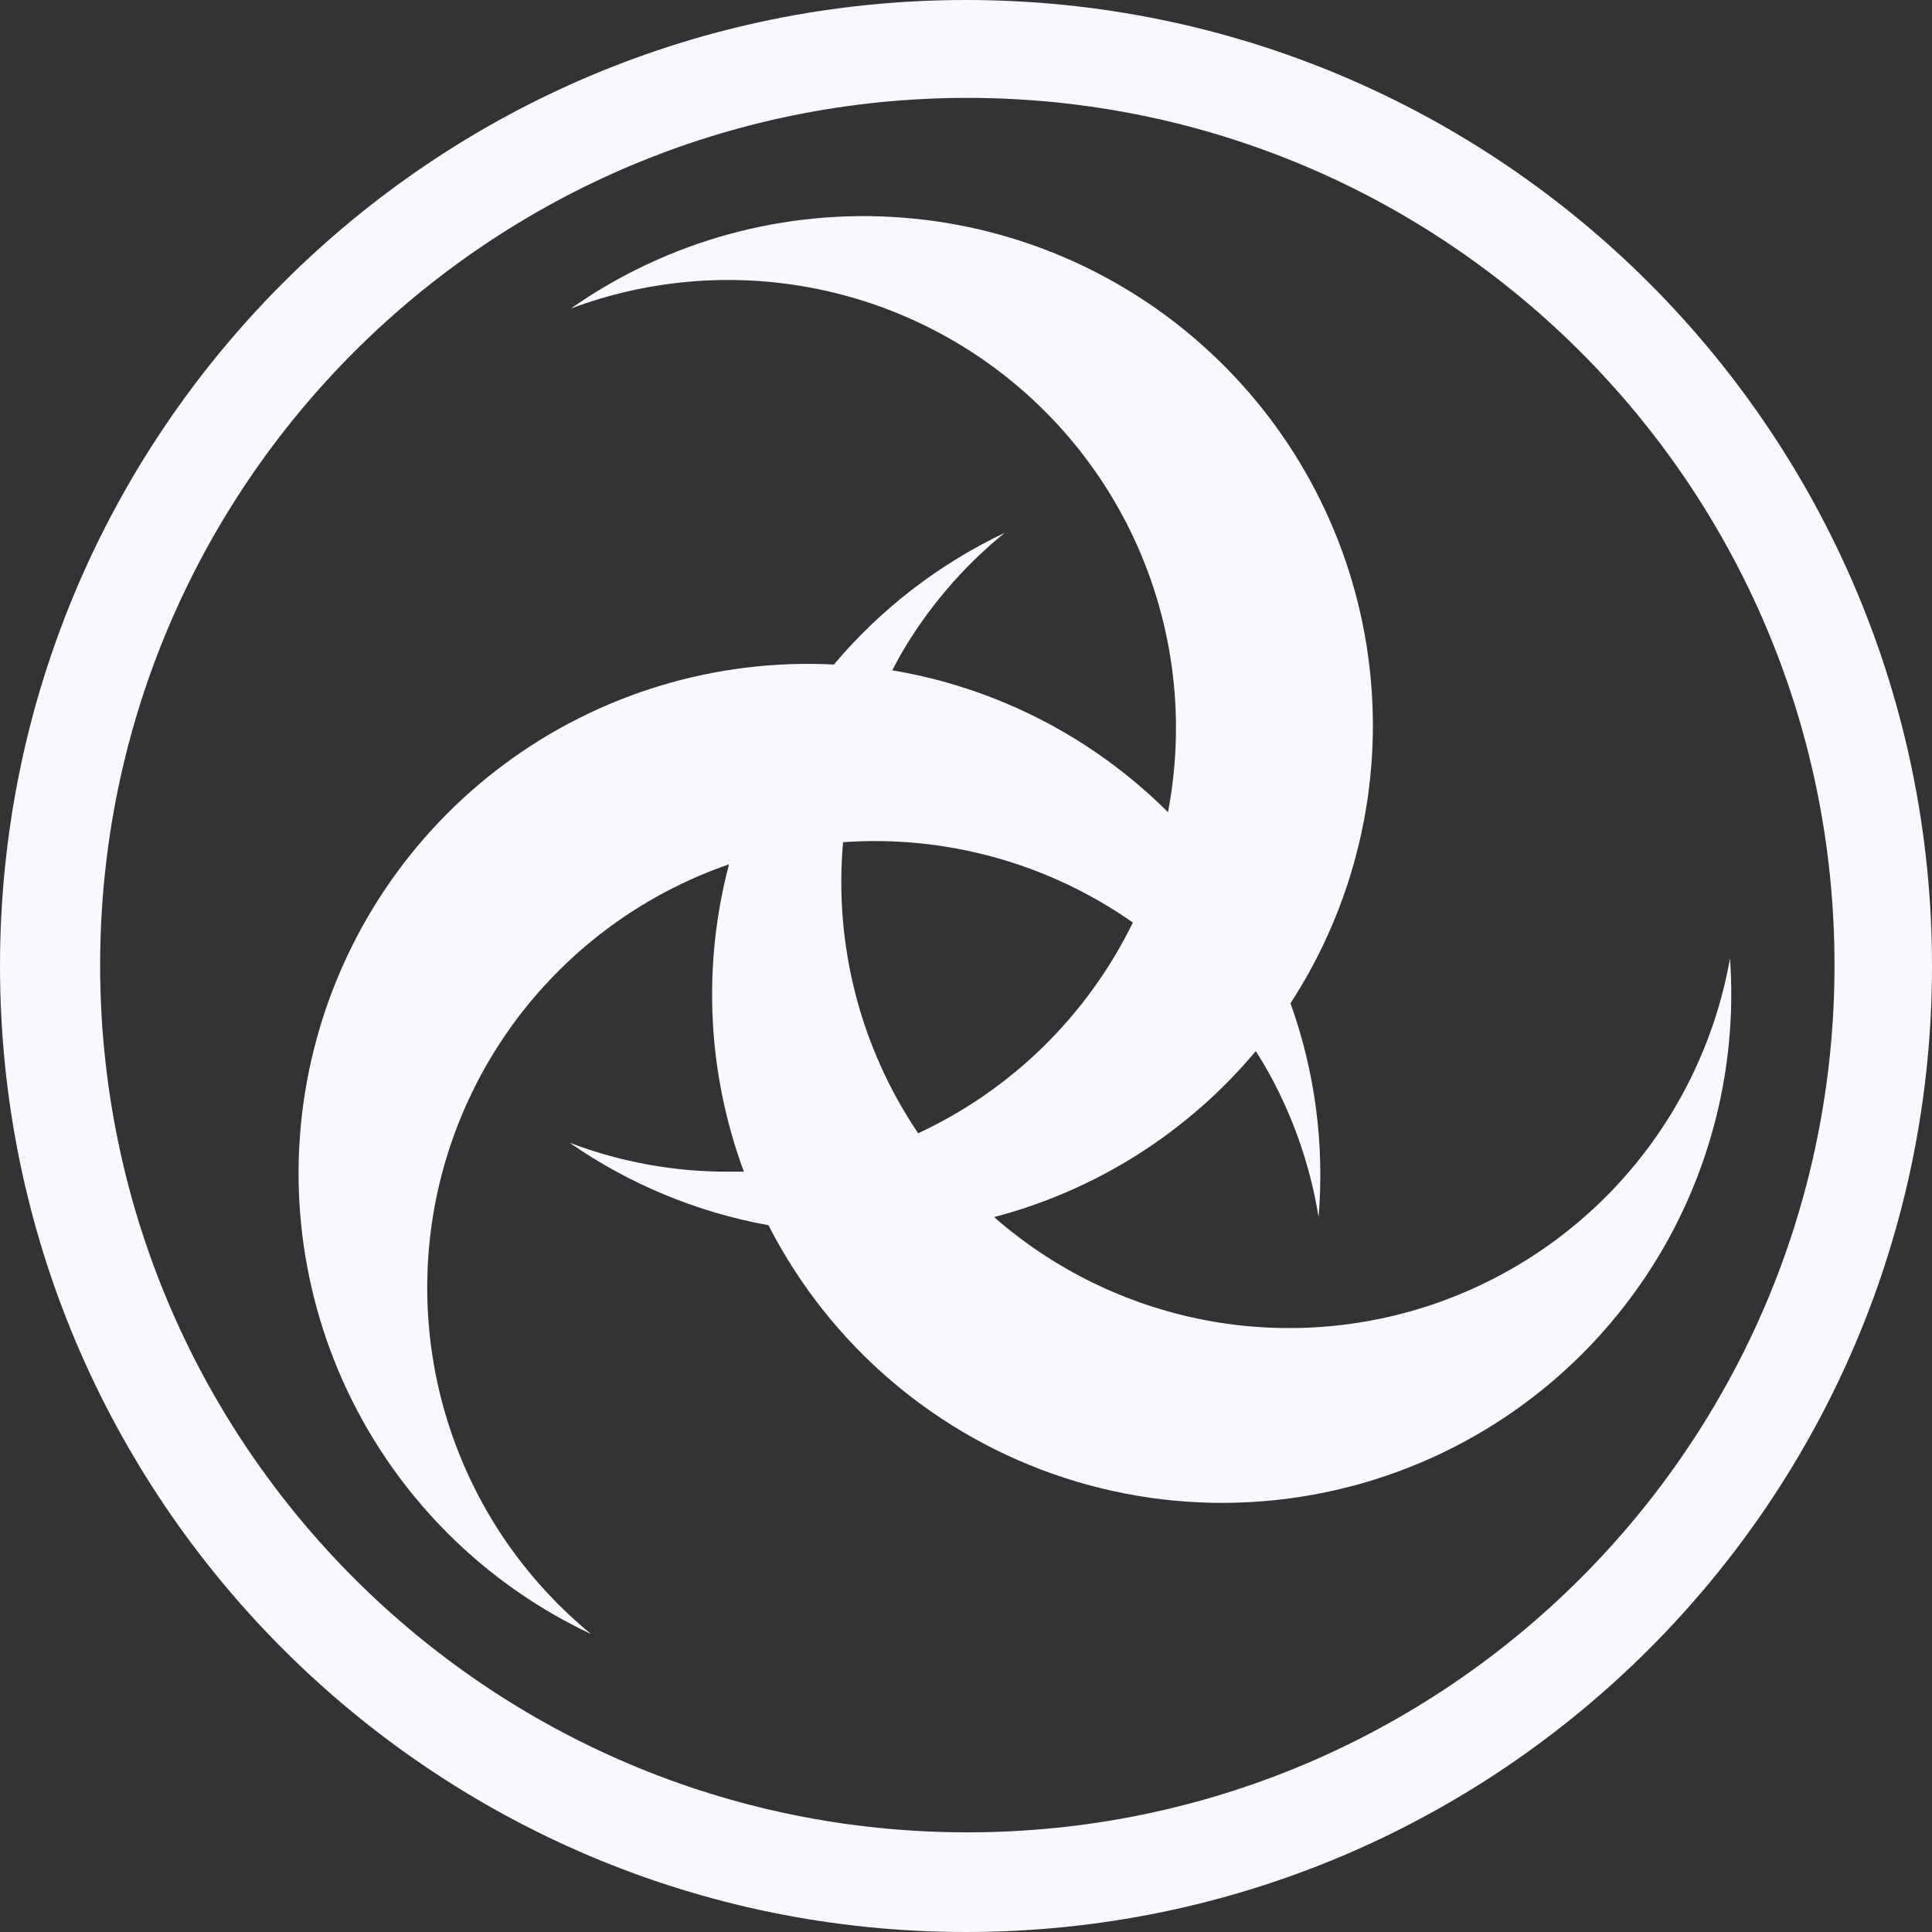 <svg width="24" height="24" viewBox="0 0 24 24" fill="none" xmlns="http://www.w3.org/2000/svg">
<rect x="0" y="0" width="24" height="24" fill="#333333" stroke="none"/>
<g clip-path="url(#clip0_199_6)">
<path d="M12 0C5.373 0 0 5.373 0 12C0 18.627 5.373 24 12 24C18.627 24 24 18.627 24 12C24 5.373 18.627 0 12 0ZM12.016 22.762H12C6.05 22.753 1.235 17.922 1.244 11.973C1.253 6.023 6.083 1.207 12.033 1.216C17.976 1.225 22.789 6.045 22.789 11.989C22.789 17.939 17.966 22.762 12.016 22.762ZM21.491 11.905C21.319 12.876 20.892 13.784 20.254 14.535C19.616 15.287 18.789 15.855 17.859 16.183C16.929 16.51 15.928 16.584 14.96 16.397C13.992 16.21 13.091 15.769 12.349 15.119C13.62 14.786 14.757 14.065 15.6 13.057L15.704 13.226C16.043 13.81 16.272 14.452 16.38 15.119C16.455 14.219 16.336 13.313 16.031 12.463C16.832 11.231 17.18 9.758 17.014 8.298C16.848 6.837 16.179 5.48 15.121 4.46C14.064 3.439 12.684 2.818 11.219 2.704C9.753 2.589 8.294 2.989 7.091 3.833C8.016 3.486 9.017 3.391 9.991 3.559C10.965 3.727 11.877 4.152 12.632 4.789C13.387 5.426 13.96 6.253 14.289 7.184C14.619 8.116 14.695 9.118 14.509 10.089C13.578 9.16 12.381 8.544 11.084 8.327L11.177 8.152C11.514 7.565 11.956 7.045 12.481 6.619C11.665 7.006 10.941 7.564 10.359 8.255C8.895 8.18 7.45 8.616 6.272 9.488C5.094 10.36 4.255 11.615 3.899 13.037C3.542 14.459 3.691 15.961 4.319 17.285C4.948 18.61 6.016 19.675 7.343 20.299C6.578 19.671 5.993 18.851 5.651 17.922C5.308 16.993 5.22 15.99 5.394 15.015C5.569 14.041 6 13.131 6.644 12.379C7.288 11.627 8.12 11.06 9.056 10.737C8.723 11.998 8.787 13.332 9.241 14.555H9.055C8.378 14.558 7.707 14.436 7.075 14.195C7.816 14.71 8.658 15.059 9.546 15.22C10.31 16.714 11.635 17.844 13.232 18.361C14.828 18.878 16.564 18.741 18.059 17.978C19.164 17.414 20.078 16.538 20.689 15.458C21.299 14.378 21.578 13.142 21.491 11.905ZM10.473 10.462C11.752 10.371 13.023 10.724 14.073 11.46C13.51 12.612 12.569 13.537 11.406 14.078C10.688 13.016 10.359 11.739 10.473 10.462Z" fill="#F8F8FF"/>
</g>
<defs>
<clipPath id="clip0_199_6">
<rect width="24" height="24" fill="white"/>
</clipPath>
</defs>
</svg>
